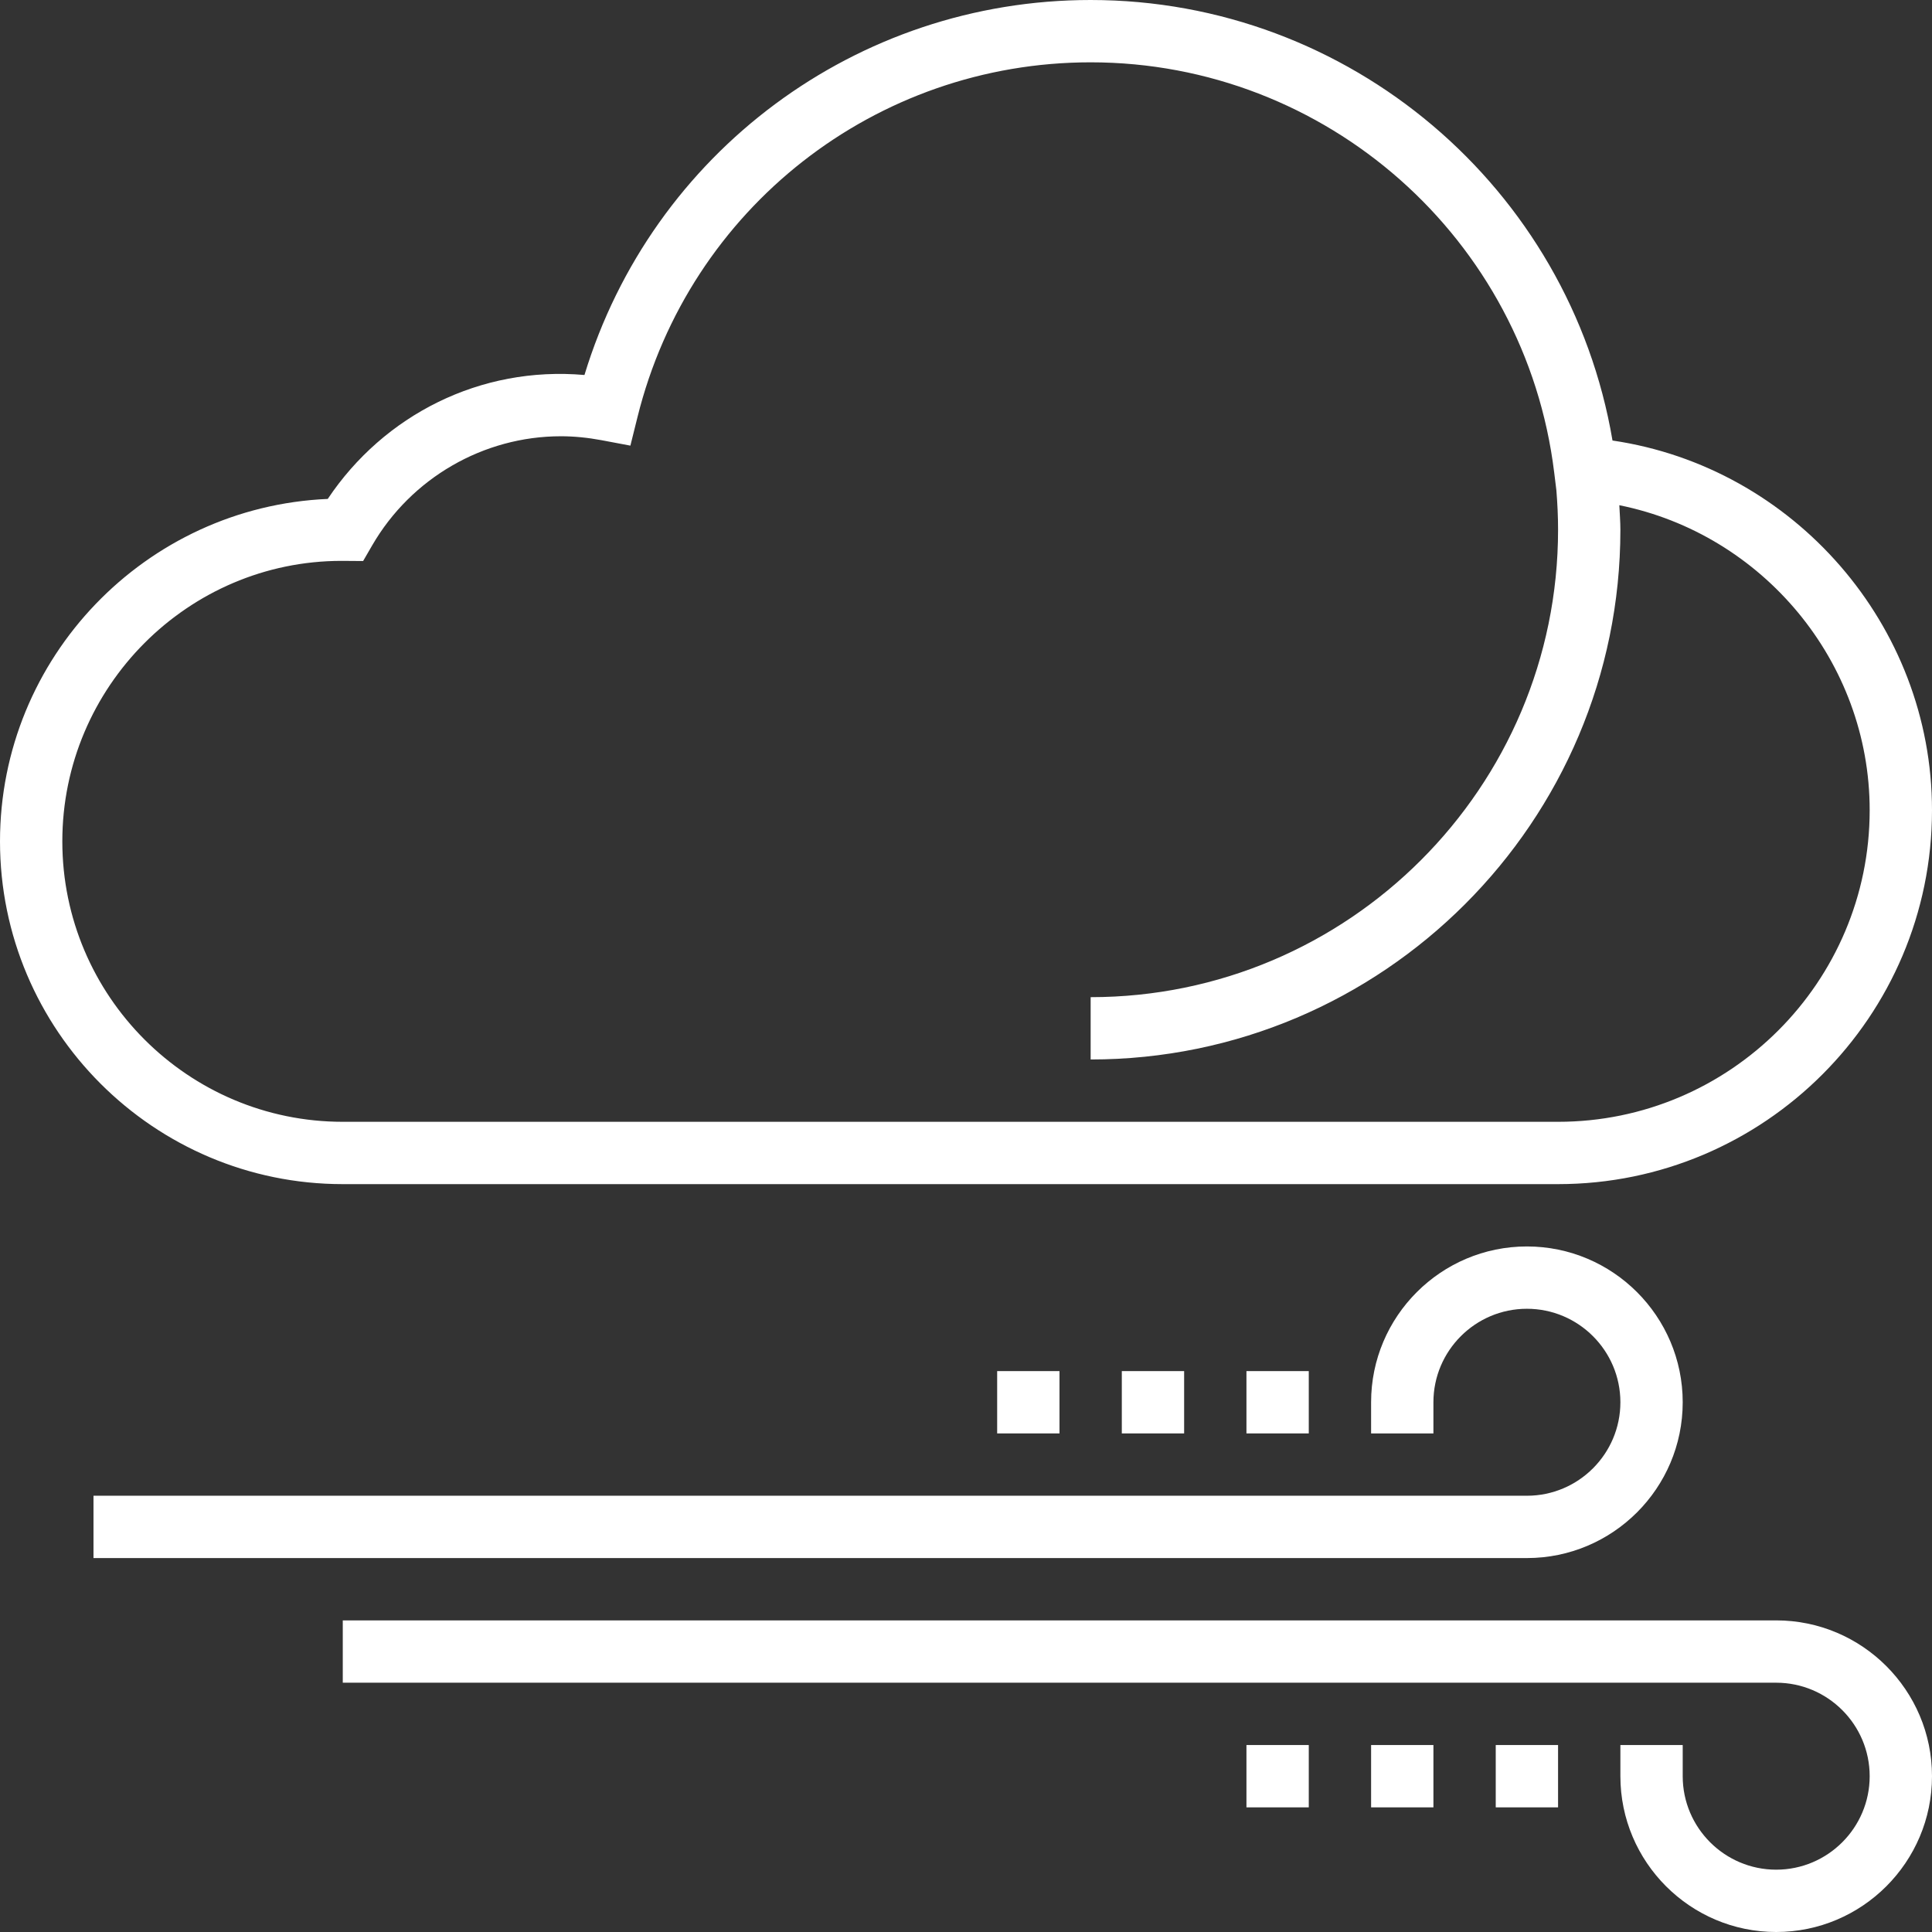 <?xml version="1.0" encoding="iso-8859-1"?>
<!-- Generator: Adobe Illustrator 19.0.0, SVG Export Plug-In . SVG Version: 6.00 Build 0)  -->
<svg version="1.1" id="Layer_1" xmlns="http://www.w3.org/2000/svg" xmlns:xlink="http://www.w3.org/1999/xlink" x="0px" y="0px"
	 viewBox="0 0 496 496" style="enable-background:new 0 0 496 496;" xml:space="preserve">
<rect x="0" y="0" width="496" height="496" fill="#333333" stroke="none"/>
<g>
	<g>
		<g>
			<path style="fill:white" d="M88,304h312c52.936,0,96-43.064,96-96c0-47.568-35.536-88.072-82.024-94.904C402.968,48.184,346.456,0,280,0
				c-60.16,0-112.6,39.232-129.952,96.272c-26.728-2.344-51.504,10.264-65.904,31.816C37.4,130.112,0,168.768,0,216
				C0,264.52,39.48,304,88,304z M87.688,143.992l5.536,0.04l2.312-3.992C105.544,122.744,124.112,112,144,112
				c3.352,0,6.856,0.344,10.416,1.008l7.424,1.4l1.824-7.336C176.96,53.456,224.8,16,280,16c60.504,0,111.672,45.28,119.008,105.32
				l0.56,4.552C399.84,129.216,400,132.584,400,136c0,66.168-53.832,120-120,120v16c74.992,0,136-61.008,136-136
				c0-2.128-0.176-4.2-0.272-6.296C452.432,137.088,480,169.768,480,208c0,44.112-35.888,80-80,80H88c-39.696,0-72-32.296-72-72
				C16,176.296,48.304,144,87.688,143.992z"/>
			<path style="fill:white" d="M432,360c0-22.056-17.944-40-40-40c-22.056,0-40,17.944-40,40v8h16v-8c0-13.232,10.768-24,24-24s24,10.768,24,24
				s-10.768,24-24,24H24v16h368C414.056,400,432,382.056,432,360z"/>
			<path style="fill:white" d="M456,416H88v16h368c13.232,0,24,10.768,24,24s-10.768,24-24,24s-24-10.768-24-24v-8h-16v8c0,22.056,17.944,40,40,40
				c22.056,0,40-17.944,40-40C496,433.944,478.056,416,456,416z"/>
			<rect style="fill:white" x="320" y="352" width="16" height="16"/>
			<rect style="fill:white" x="288" y="352" width="16" height="16"/>
			<rect style="fill:white" x="256" y="352" width="16" height="16"/>
			<rect style="fill:white" x="384" y="448" width="16" height="16"/>
			<rect style="fill:white" x="352" y="448" width="16" height="16"/>
			<rect style="fill:white" x="320" y="448" width="16" height="16"/>
		</g>
	</g>
</g>
<g>
</g>
<g>
</g>
<g>
</g>
<g>
</g>
<g>
</g>
<g>
</g>
<g>
</g>
<g>
</g>
<g>
</g>
<g>
</g>
<g>
</g>
<g>
</g>
<g>
</g>
<g>
</g>
<g>
</g>
</svg>
